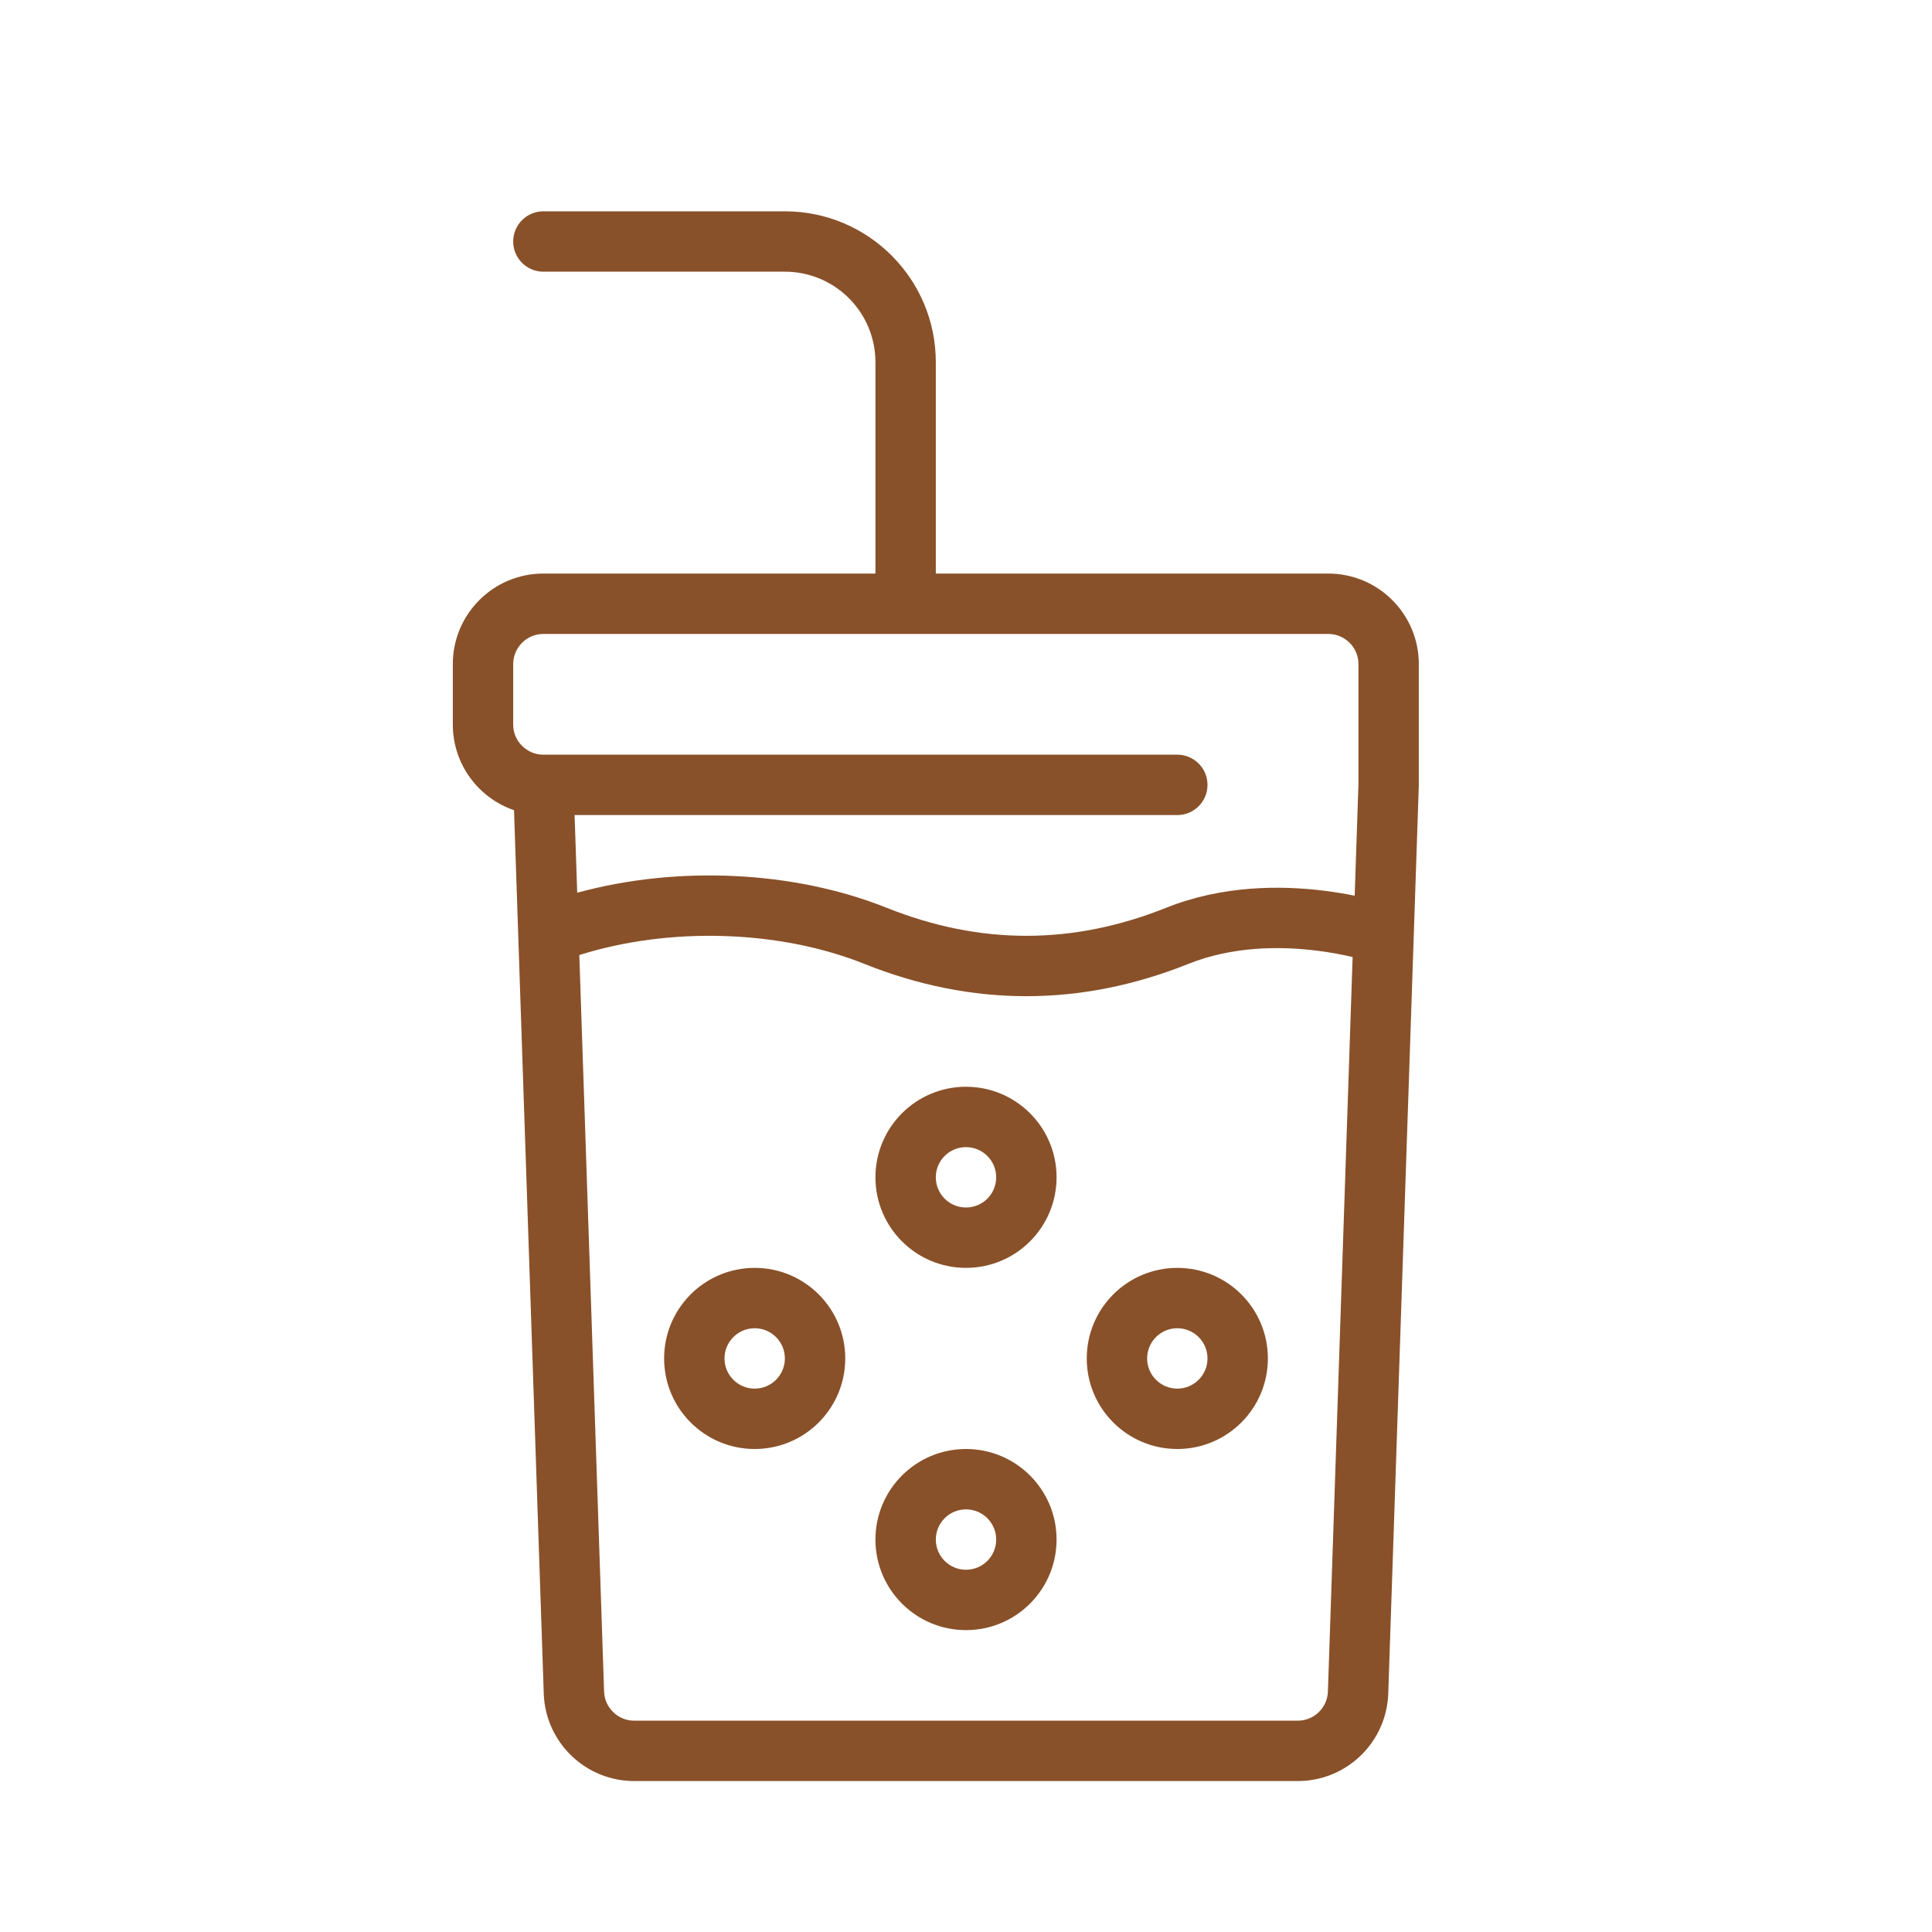 <svg width="120" height="120" viewBox="0 0 120 120" fill="none" xmlns="http://www.w3.org/2000/svg">
<path fill-rule="evenodd" clip-rule="evenodd" d="M65.625 73.125C65.625 76.232 63.107 78.75 60 78.75C56.893 78.75 54.375 76.232 54.375 73.125C54.375 70.018 56.893 67.5 60 67.5C63.107 67.5 65.625 70.018 65.625 73.125ZM61.875 73.125C61.875 74.16 61.035 75 60 75C58.965 75 58.125 74.16 58.125 73.125C58.125 72.09 58.965 71.25 60 71.25C61.035 71.25 61.875 72.09 61.875 73.125Z" fill="#895129"/>
<path fill-rule="evenodd" clip-rule="evenodd" d="M52.5 84.375C52.5 87.482 49.982 90 46.875 90C43.768 90 41.25 87.482 41.25 84.375C41.25 81.268 43.768 78.75 46.875 78.75C49.982 78.75 52.5 81.268 52.5 84.375ZM48.75 84.375C48.75 85.41 47.91 86.25 46.875 86.25C45.84 86.25 45 85.41 45 84.375C45 83.34 45.84 82.5 46.875 82.5C47.91 82.5 48.75 83.34 48.75 84.375Z" fill="#895129"/>
<path fill-rule="evenodd" clip-rule="evenodd" d="M60 101.25C63.107 101.25 65.625 98.732 65.625 95.625C65.625 92.518 63.107 90 60 90C56.893 90 54.375 92.518 54.375 95.625C54.375 98.732 56.893 101.25 60 101.25ZM61.875 95.625C61.875 96.66 61.035 97.5 60 97.5C58.965 97.5 58.125 96.66 58.125 95.625C58.125 94.59 58.965 93.75 60 93.75C61.035 93.75 61.875 94.59 61.875 95.625Z" fill="#895129"/>
<path fill-rule="evenodd" clip-rule="evenodd" d="M78.75 84.375C78.75 87.482 76.232 90 73.125 90C70.018 90 67.5 87.482 67.5 84.375C67.5 81.268 70.018 78.75 73.125 78.75C76.232 78.75 78.75 81.268 78.75 84.375ZM75 84.375C75 85.41 74.16 86.25 73.125 86.25C72.09 86.25 71.25 85.41 71.25 84.375C71.25 83.34 72.09 82.5 73.125 82.5C74.16 82.5 75 83.34 75 84.375Z" fill="#895129"/>
<path fill-rule="evenodd" clip-rule="evenodd" d="M33.75 13.125C32.715 13.125 31.875 13.964 31.875 15C31.875 16.035 32.715 16.875 33.75 16.875H48.75C51.857 16.875 54.375 19.393 54.375 22.5V35.625H33.75C30.643 35.625 28.125 38.143 28.125 41.25V45C28.125 47.468 29.715 49.566 31.927 50.323L33.773 105.189C33.875 108.22 36.362 110.625 39.395 110.625H80.605C83.638 110.625 86.125 108.22 86.227 105.189L88.125 48.782V41.25C88.125 38.143 85.607 35.625 82.5 35.625H58.125V22.5C58.125 17.322 53.928 13.125 48.75 13.125H33.75ZM33.75 39.375H82.5C83.535 39.375 84.375 40.215 84.375 41.25L84.375 48.718L84.142 55.633C83.581 55.52 82.95 55.413 82.264 55.327C79.594 54.993 75.959 54.972 72.429 56.384C66.626 58.705 60.874 58.705 55.071 56.384C49.275 54.066 42.036 53.754 35.852 55.449L35.689 50.625H73.125C74.16 50.625 75 49.785 75 48.75C75 47.715 74.16 46.875 73.125 46.875H33.75C32.715 46.875 31.875 46.035 31.875 45V41.25C31.875 40.215 32.715 39.375 33.75 39.375ZM81.799 59.048C82.651 59.155 83.405 59.301 84.014 59.442L82.479 105.063C82.445 106.073 81.616 106.875 80.605 106.875H39.395C38.384 106.875 37.555 106.073 37.521 105.063L35.982 59.319C41.548 57.562 48.375 57.744 53.679 59.866C60.376 62.545 67.124 62.545 73.821 59.866C76.541 58.778 79.469 58.757 81.799 59.048Z" fill="#895129"/>
</svg>
